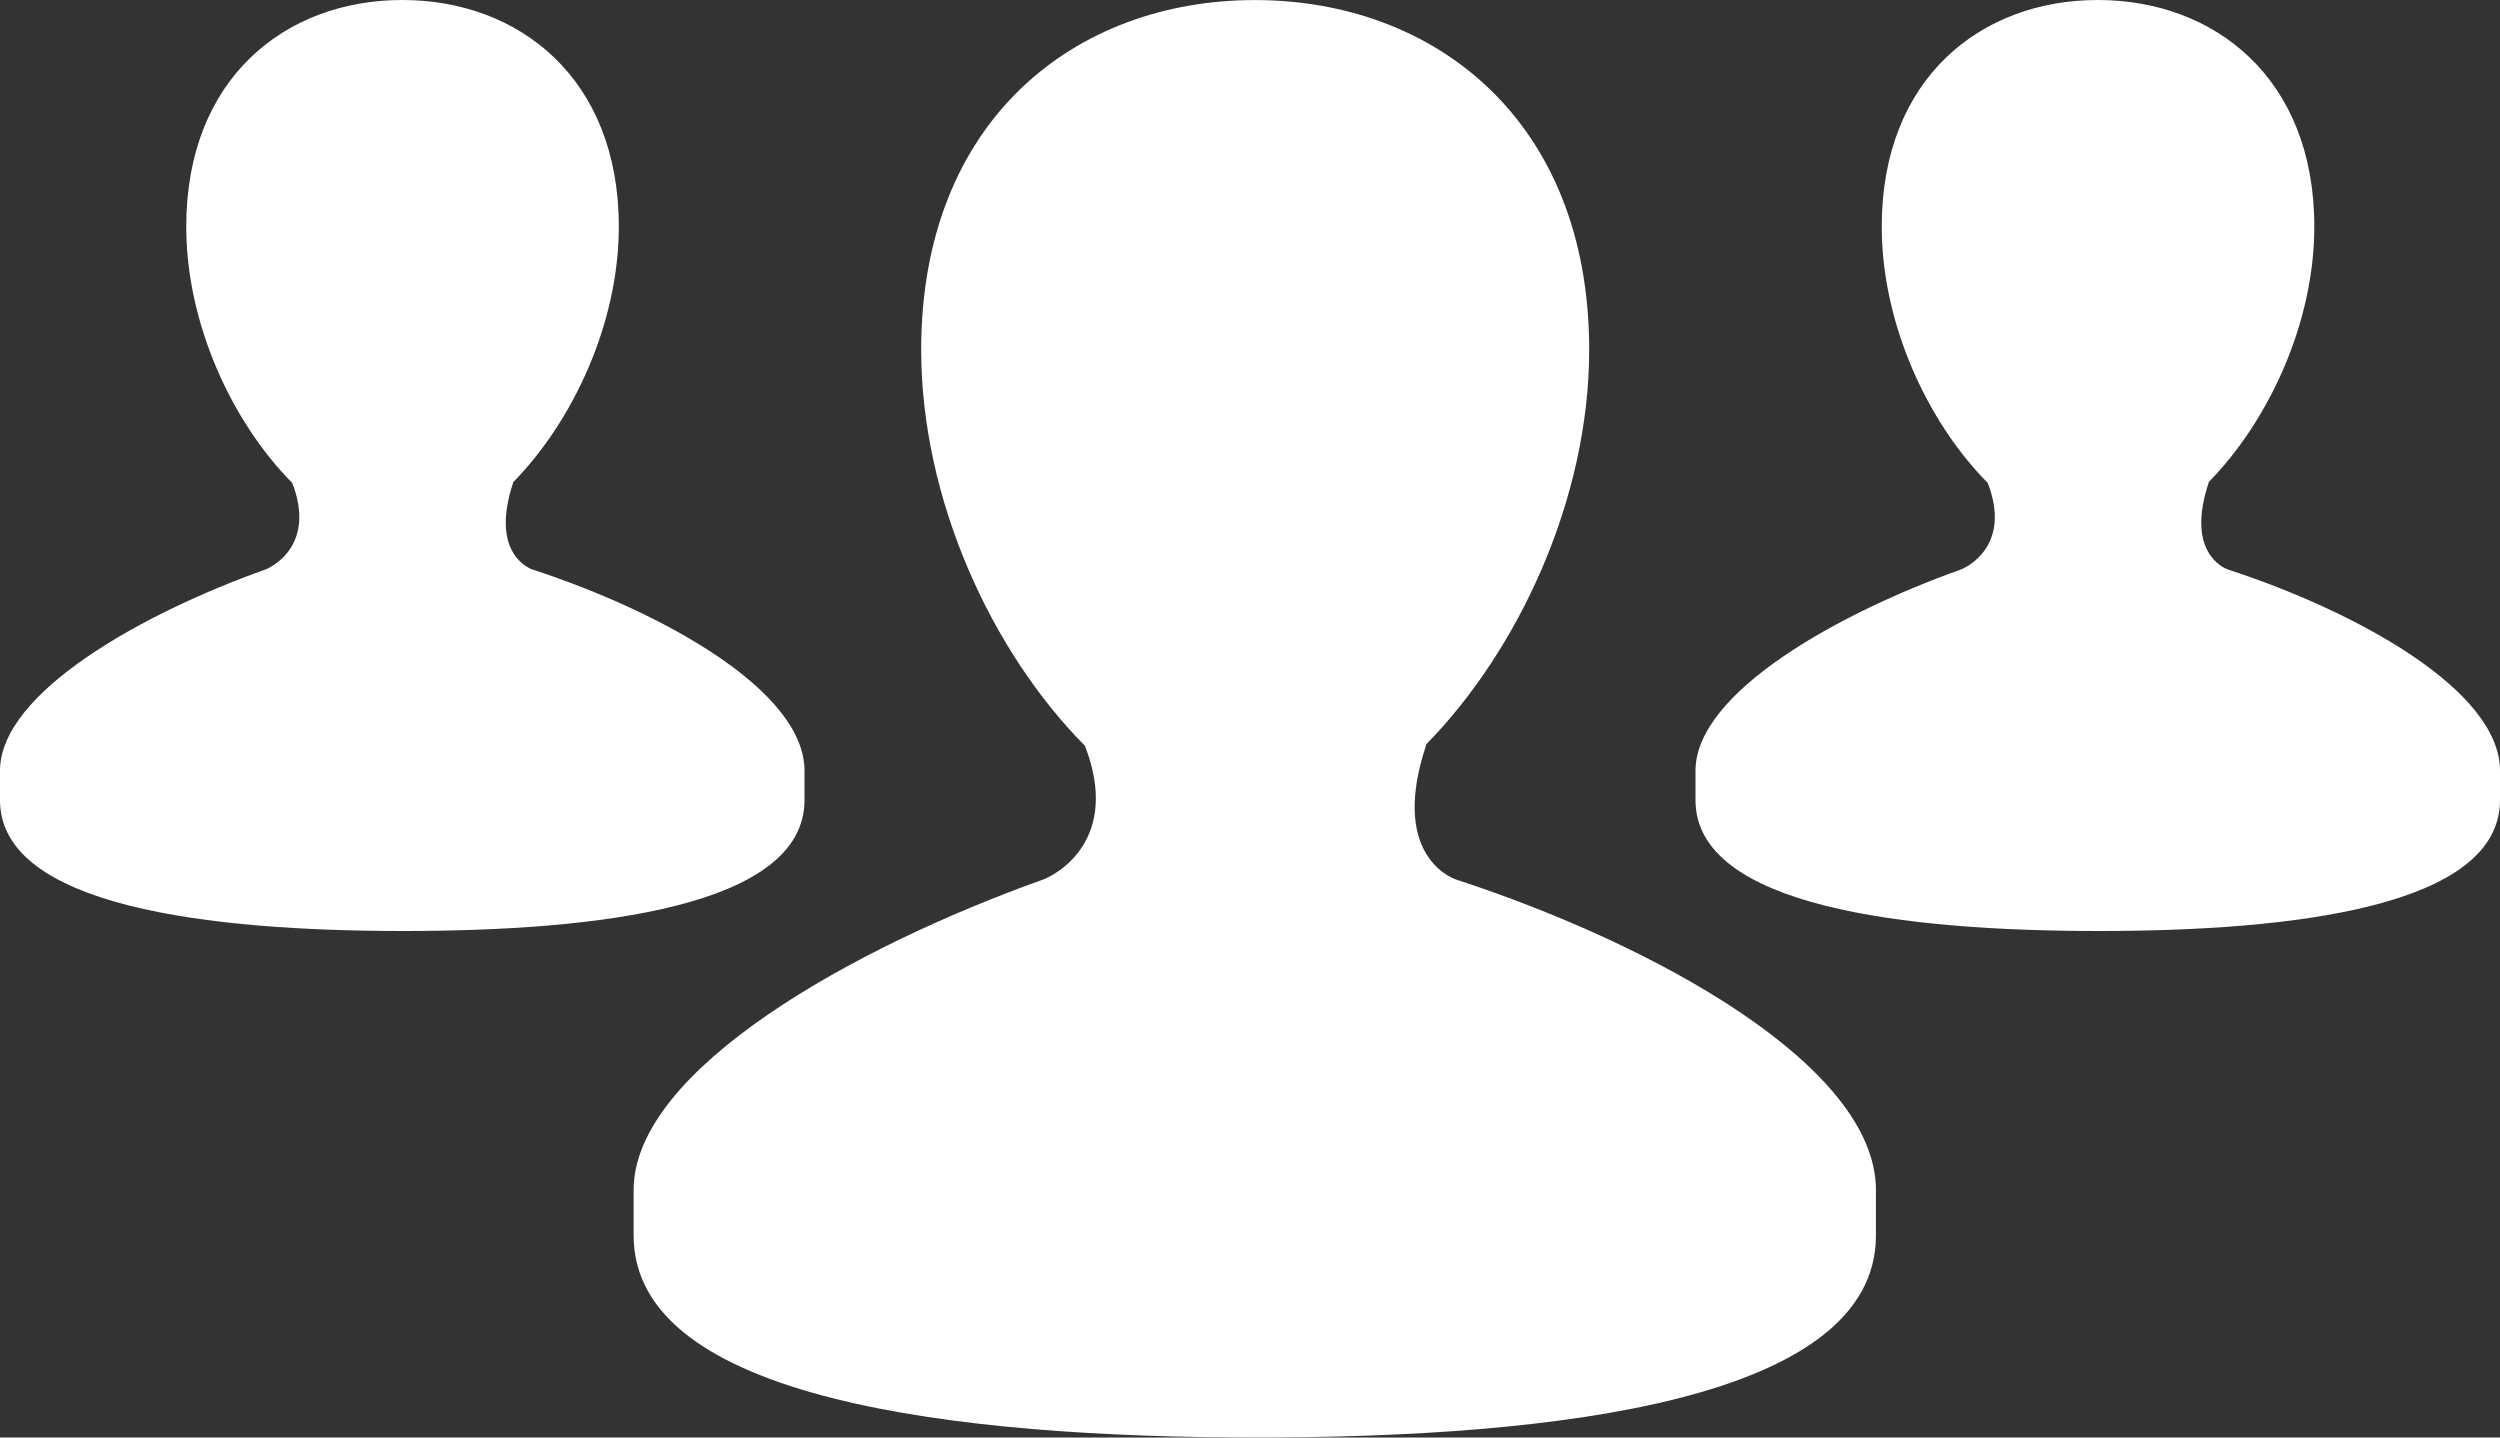 <?xml version="1.0" encoding="UTF-8" standalone="no"?>
<svg width="40px" height="23px" viewBox="0 0 40 23" version="1.1" xmlns="http://www.w3.org/2000/svg" xmlns:xlink="http://www.w3.org/1999/xlink">
    <rect x="0" y="0" width="40" height="23" fill="#333333" stroke="none"/>
    <!-- Generator: sketchtool 3.7.2 (28276) - http://www.bohemiancoding.com/sketch -->
    <title>5FE9697D-D8E0-4C05-8C1B-45719B704EB3</title>
    <desc>Created with sketchtool.</desc>
    <defs></defs>
    <g id="Icons" stroke="none" stroke-width="1" fill="none" fill-rule="evenodd">
        <g id="Style-guide---Desktop---Icons-2" transform="translate(-279, -335)" fill="#FFFFFF">
            <g id="Main-nav-mobile" transform="translate(279, 271)">
                <g id="icon-main-nav-mobile-people" transform="translate(0, 64)">
                    <path d="M8.527,9.115 C8.433,9.084 7.844,8.822 8.212,7.718 L8.208,7.718 C9.168,6.741 9.901,5.171 9.901,3.625 C9.901,1.246 8.299,1.0658141e-13 6.437,1.0658141e-13 C4.573,1.0658141e-13 2.98,1.246 2.98,3.625 C2.98,5.176 3.71,6.753 4.676,7.727 C5.053,8.702 4.379,9.064 4.238,9.115 C2.289,9.81 0,11.079 0,12.332 L0,12.801 C0,14.507 3.353,14.896 6.455,14.896 C9.562,14.896 12.872,14.507 12.872,12.801 L12.872,12.332 C12.872,11.042 10.573,9.783 8.527,9.115 Z M35.655,9.115 C35.561,9.084 34.972,8.822 35.34,7.718 L35.334,7.718 C36.296,6.741 37.029,5.171 37.029,3.625 C37.029,1.246 35.427,1.0658141e-13 33.565,1.0658141e-13 C31.701,1.0658141e-13 30.108,1.246 30.108,3.625 C30.108,5.176 30.838,6.753 31.804,7.727 C32.181,8.702 31.507,9.064 31.366,9.115 C29.417,9.81 27.128,11.079 27.128,12.332 L27.128,12.801 C27.128,14.507 30.481,14.896 33.583,14.896 C36.69,14.896 40,14.507 40,12.801 L40,12.332 C40,11.042 37.701,9.783 35.655,9.115 Z M23.305,14.075 C23.162,14.028 22.25,13.623 22.82,11.917 L22.812,11.917 C24.294,10.409 25.427,7.984 25.427,5.596 C25.427,1.925 22.954,0.001 20.078,0.001 C17.201,0.001 14.739,1.924 14.739,5.596 C14.739,7.993 15.867,10.429 17.359,11.933 C17.941,13.438 16.901,13.997 16.683,14.075 C13.672,15.15 10.138,17.109 10.138,19.042 L10.138,19.767 C10.138,22.402 15.314,23 20.106,23 C24.904,23 30.015,22.402 30.015,19.767 L30.015,19.042 C30.015,17.051 26.465,15.108 23.305,14.075 Z" id="Fill-8"></path>
                </g>
            </g>
        </g>
    </g>
</svg>